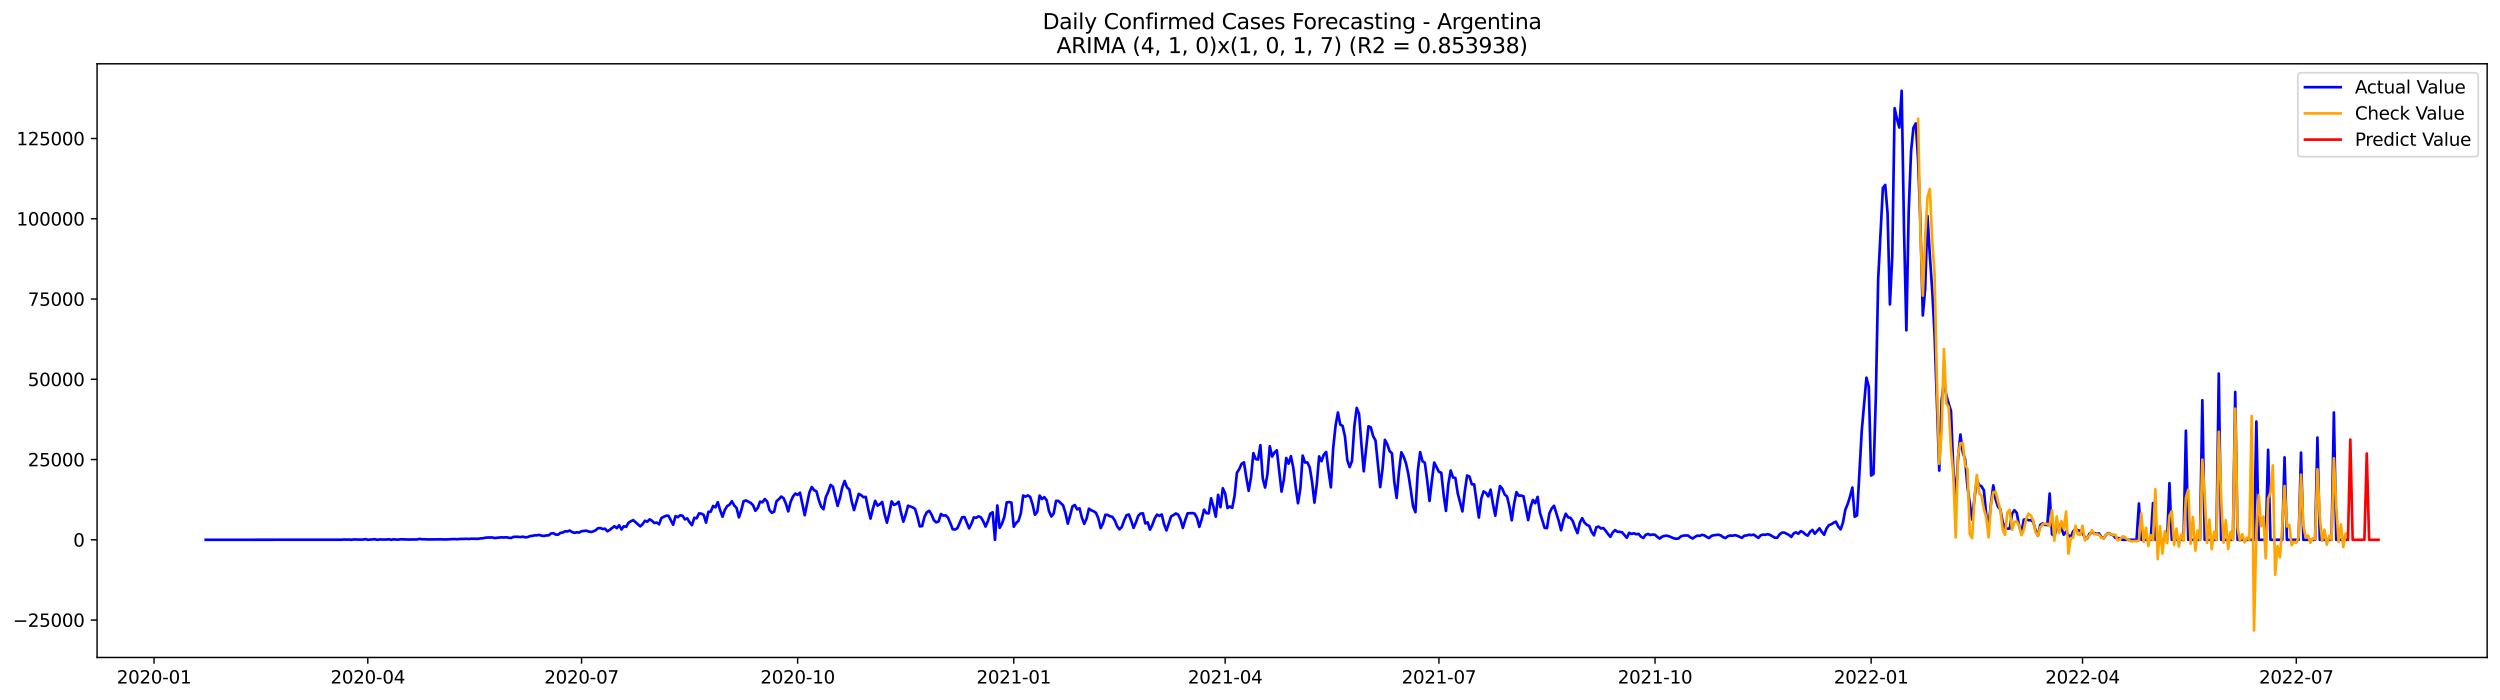 <?xml version="1.0" encoding="utf-8" standalone="no"?>
<!DOCTYPE svg PUBLIC "-//W3C//DTD SVG 1.1//EN"
  "http://www.w3.org/Graphics/SVG/1.1/DTD/svg11.dtd">
<svg xmlns:xlink="http://www.w3.org/1999/xlink" width="1400.792pt" height="392.274pt" viewBox="0 0 1400.792 392.274" xmlns="http://www.w3.org/2000/svg" version="1.1">
 <defs>
  <style type="text/css">*{stroke-linejoin: round; stroke-linecap: butt}</style>
 </defs>
 <g id="figure_1">
  <g id="patch_1">
   <path d="M 0 392.274 
L 1400.792 392.274 
L 1400.792 0 
L 0 0 
z
" style="fill: #ffffff"/>
  </g>
  <g id="axes_1">
   <g id="patch_2">
    <path d="M 54.392 368.396 
L 1393.592 368.396 
L 1393.592 35.755 
L 54.392 35.755 
z
" style="fill: #ffffff"/>
   </g>
   <g id="matplotlib.axis_1">
    <g id="xtick_1">
     <g id="line2d_1">
      <defs>
       <path id="m6ad444cc48" d="M 0 0 
L 0 3.5 
" style="stroke: #000000; stroke-width: 0.8"/>
      </defs>
      <g>
       <use xlink:href="#m6ad444cc48" x="86.309" y="368.396" style="stroke: #000000; stroke-width: 0.8"/>
      </g>
     </g>
     <g id="text_1">
      <!-- 2020-01 -->
      <g transform="translate(65.418 382.994)scale(0.1 -0.1)">
       <defs>
        <path id="DejaVuSans-32" d="M 1228 531 
L 3431 531 
L 3431 0 
L 469 0 
L 469 531 
Q 828 903 1448 1529 
Q 2069 2156 2228 2338 
Q 2531 2678 2651 2914 
Q 2772 3150 2772 3378 
Q 2772 3750 2511 3984 
Q 2250 4219 1831 4219 
Q 1534 4219 1204 4116 
Q 875 4013 500 3803 
L 500 4441 
Q 881 4594 1212 4672 
Q 1544 4750 1819 4750 
Q 2544 4750 2975 4387 
Q 3406 4025 3406 3419 
Q 3406 3131 3298 2873 
Q 3191 2616 2906 2266 
Q 2828 2175 2409 1742 
Q 1991 1309 1228 531 
z
" transform="scale(0.016)"/>
        <path id="DejaVuSans-30" d="M 2034 4250 
Q 1547 4250 1301 3770 
Q 1056 3291 1056 2328 
Q 1056 1369 1301 889 
Q 1547 409 2034 409 
Q 2525 409 2770 889 
Q 3016 1369 3016 2328 
Q 3016 3291 2770 3770 
Q 2525 4250 2034 4250 
z
M 2034 4750 
Q 2819 4750 3233 4129 
Q 3647 3509 3647 2328 
Q 3647 1150 3233 529 
Q 2819 -91 2034 -91 
Q 1250 -91 836 529 
Q 422 1150 422 2328 
Q 422 3509 836 4129 
Q 1250 4750 2034 4750 
z
" transform="scale(0.016)"/>
        <path id="DejaVuSans-2d" d="M 313 2009 
L 1997 2009 
L 1997 1497 
L 313 1497 
L 313 2009 
z
" transform="scale(0.016)"/>
        <path id="DejaVuSans-31" d="M 794 531 
L 1825 531 
L 1825 4091 
L 703 3866 
L 703 4441 
L 1819 4666 
L 2450 4666 
L 2450 531 
L 3481 531 
L 3481 0 
L 794 0 
L 794 531 
z
" transform="scale(0.016)"/>
       </defs>
       <use xlink:href="#DejaVuSans-32"/>
       <use xlink:href="#DejaVuSans-30" x="63.623"/>
       <use xlink:href="#DejaVuSans-32" x="127.246"/>
       <use xlink:href="#DejaVuSans-30" x="190.869"/>
       <use xlink:href="#DejaVuSans-2d" x="254.492"/>
       <use xlink:href="#DejaVuSans-30" x="290.576"/>
       <use xlink:href="#DejaVuSans-31" x="354.199"/>
      </g>
     </g>
    </g>
    <g id="xtick_2">
     <g id="line2d_2">
      <g>
       <use xlink:href="#m6ad444cc48" x="206.08" y="368.396" style="stroke: #000000; stroke-width: 0.8"/>
      </g>
     </g>
     <g id="text_2">
      <!-- 2020-04 -->
      <g transform="translate(185.189 382.994)scale(0.1 -0.1)">
       <defs>
        <path id="DejaVuSans-34" d="M 2419 4116 
L 825 1625 
L 2419 1625 
L 2419 4116 
z
M 2253 4666 
L 3047 4666 
L 3047 1625 
L 3713 1625 
L 3713 1100 
L 3047 1100 
L 3047 0 
L 2419 0 
L 2419 1100 
L 313 1100 
L 313 1709 
L 2253 4666 
z
" transform="scale(0.016)"/>
       </defs>
       <use xlink:href="#DejaVuSans-32"/>
       <use xlink:href="#DejaVuSans-30" x="63.623"/>
       <use xlink:href="#DejaVuSans-32" x="127.246"/>
       <use xlink:href="#DejaVuSans-30" x="190.869"/>
       <use xlink:href="#DejaVuSans-2d" x="254.492"/>
       <use xlink:href="#DejaVuSans-30" x="290.576"/>
       <use xlink:href="#DejaVuSans-34" x="354.199"/>
      </g>
     </g>
    </g>
    <g id="xtick_3">
     <g id="line2d_3">
      <g>
       <use xlink:href="#m6ad444cc48" x="325.852" y="368.396" style="stroke: #000000; stroke-width: 0.8"/>
      </g>
     </g>
     <g id="text_3">
      <!-- 2020-07 -->
      <g transform="translate(304.96 382.994)scale(0.1 -0.1)">
       <defs>
        <path id="DejaVuSans-37" d="M 525 4666 
L 3525 4666 
L 3525 4397 
L 1831 0 
L 1172 0 
L 2766 4134 
L 525 4134 
L 525 4666 
z
" transform="scale(0.016)"/>
       </defs>
       <use xlink:href="#DejaVuSans-32"/>
       <use xlink:href="#DejaVuSans-30" x="63.623"/>
       <use xlink:href="#DejaVuSans-32" x="127.246"/>
       <use xlink:href="#DejaVuSans-30" x="190.869"/>
       <use xlink:href="#DejaVuSans-2d" x="254.492"/>
       <use xlink:href="#DejaVuSans-30" x="290.576"/>
       <use xlink:href="#DejaVuSans-37" x="354.199"/>
      </g>
     </g>
    </g>
    <g id="xtick_4">
     <g id="line2d_4">
      <g>
       <use xlink:href="#m6ad444cc48" x="446.939" y="368.396" style="stroke: #000000; stroke-width: 0.8"/>
      </g>
     </g>
     <g id="text_4">
      <!-- 2020-10 -->
      <g transform="translate(426.048 382.994)scale(0.1 -0.1)">
       <use xlink:href="#DejaVuSans-32"/>
       <use xlink:href="#DejaVuSans-30" x="63.623"/>
       <use xlink:href="#DejaVuSans-32" x="127.246"/>
       <use xlink:href="#DejaVuSans-30" x="190.869"/>
       <use xlink:href="#DejaVuSans-2d" x="254.492"/>
       <use xlink:href="#DejaVuSans-31" x="290.576"/>
       <use xlink:href="#DejaVuSans-30" x="354.199"/>
      </g>
     </g>
    </g>
    <g id="xtick_5">
     <g id="line2d_5">
      <g>
       <use xlink:href="#m6ad444cc48" x="568.026" y="368.396" style="stroke: #000000; stroke-width: 0.8"/>
      </g>
     </g>
     <g id="text_5">
      <!-- 2021-01 -->
      <g transform="translate(547.135 382.994)scale(0.1 -0.1)">
       <use xlink:href="#DejaVuSans-32"/>
       <use xlink:href="#DejaVuSans-30" x="63.623"/>
       <use xlink:href="#DejaVuSans-32" x="127.246"/>
       <use xlink:href="#DejaVuSans-31" x="190.869"/>
       <use xlink:href="#DejaVuSans-2d" x="254.492"/>
       <use xlink:href="#DejaVuSans-30" x="290.576"/>
       <use xlink:href="#DejaVuSans-31" x="354.199"/>
      </g>
     </g>
    </g>
    <g id="xtick_6">
     <g id="line2d_6">
      <g>
       <use xlink:href="#m6ad444cc48" x="686.481" y="368.396" style="stroke: #000000; stroke-width: 0.8"/>
      </g>
     </g>
     <g id="text_6">
      <!-- 2021-04 -->
      <g transform="translate(665.59 382.994)scale(0.1 -0.1)">
       <use xlink:href="#DejaVuSans-32"/>
       <use xlink:href="#DejaVuSans-30" x="63.623"/>
       <use xlink:href="#DejaVuSans-32" x="127.246"/>
       <use xlink:href="#DejaVuSans-31" x="190.869"/>
       <use xlink:href="#DejaVuSans-2d" x="254.492"/>
       <use xlink:href="#DejaVuSans-30" x="290.576"/>
       <use xlink:href="#DejaVuSans-34" x="354.199"/>
      </g>
     </g>
    </g>
    <g id="xtick_7">
     <g id="line2d_7">
      <g>
       <use xlink:href="#m6ad444cc48" x="806.253" y="368.396" style="stroke: #000000; stroke-width: 0.8"/>
      </g>
     </g>
     <g id="text_7">
      <!-- 2021-07 -->
      <g transform="translate(785.361 382.994)scale(0.1 -0.1)">
       <use xlink:href="#DejaVuSans-32"/>
       <use xlink:href="#DejaVuSans-30" x="63.623"/>
       <use xlink:href="#DejaVuSans-32" x="127.246"/>
       <use xlink:href="#DejaVuSans-31" x="190.869"/>
       <use xlink:href="#DejaVuSans-2d" x="254.492"/>
       <use xlink:href="#DejaVuSans-30" x="290.576"/>
       <use xlink:href="#DejaVuSans-37" x="354.199"/>
      </g>
     </g>
    </g>
    <g id="xtick_8">
     <g id="line2d_8">
      <g>
       <use xlink:href="#m6ad444cc48" x="927.34" y="368.396" style="stroke: #000000; stroke-width: 0.8"/>
      </g>
     </g>
     <g id="text_8">
      <!-- 2021-10 -->
      <g transform="translate(906.449 382.994)scale(0.1 -0.1)">
       <use xlink:href="#DejaVuSans-32"/>
       <use xlink:href="#DejaVuSans-30" x="63.623"/>
       <use xlink:href="#DejaVuSans-32" x="127.246"/>
       <use xlink:href="#DejaVuSans-31" x="190.869"/>
       <use xlink:href="#DejaVuSans-2d" x="254.492"/>
       <use xlink:href="#DejaVuSans-31" x="290.576"/>
       <use xlink:href="#DejaVuSans-30" x="354.199"/>
      </g>
     </g>
    </g>
    <g id="xtick_9">
     <g id="line2d_9">
      <g>
       <use xlink:href="#m6ad444cc48" x="1048.427" y="368.396" style="stroke: #000000; stroke-width: 0.8"/>
      </g>
     </g>
     <g id="text_9">
      <!-- 2022-01 -->
      <g transform="translate(1027.536 382.994)scale(0.1 -0.1)">
       <use xlink:href="#DejaVuSans-32"/>
       <use xlink:href="#DejaVuSans-30" x="63.623"/>
       <use xlink:href="#DejaVuSans-32" x="127.246"/>
       <use xlink:href="#DejaVuSans-32" x="190.869"/>
       <use xlink:href="#DejaVuSans-2d" x="254.492"/>
       <use xlink:href="#DejaVuSans-30" x="290.576"/>
       <use xlink:href="#DejaVuSans-31" x="354.199"/>
      </g>
     </g>
    </g>
    <g id="xtick_10">
     <g id="line2d_10">
      <g>
       <use xlink:href="#m6ad444cc48" x="1166.882" y="368.396" style="stroke: #000000; stroke-width: 0.8"/>
      </g>
     </g>
     <g id="text_10">
      <!-- 2022-04 -->
      <g transform="translate(1145.991 382.994)scale(0.1 -0.1)">
       <use xlink:href="#DejaVuSans-32"/>
       <use xlink:href="#DejaVuSans-30" x="63.623"/>
       <use xlink:href="#DejaVuSans-32" x="127.246"/>
       <use xlink:href="#DejaVuSans-32" x="190.869"/>
       <use xlink:href="#DejaVuSans-2d" x="254.492"/>
       <use xlink:href="#DejaVuSans-30" x="290.576"/>
       <use xlink:href="#DejaVuSans-34" x="354.199"/>
      </g>
     </g>
    </g>
    <g id="xtick_11">
     <g id="line2d_11">
      <g>
       <use xlink:href="#m6ad444cc48" x="1286.654" y="368.396" style="stroke: #000000; stroke-width: 0.8"/>
      </g>
     </g>
     <g id="text_11">
      <!-- 2022-07 -->
      <g transform="translate(1265.762 382.994)scale(0.1 -0.1)">
       <use xlink:href="#DejaVuSans-32"/>
       <use xlink:href="#DejaVuSans-30" x="63.623"/>
       <use xlink:href="#DejaVuSans-32" x="127.246"/>
       <use xlink:href="#DejaVuSans-32" x="190.869"/>
       <use xlink:href="#DejaVuSans-2d" x="254.492"/>
       <use xlink:href="#DejaVuSans-30" x="290.576"/>
       <use xlink:href="#DejaVuSans-37" x="354.199"/>
      </g>
     </g>
    </g>
   </g>
   <g id="matplotlib.axis_2">
    <g id="ytick_1">
     <g id="line2d_12">
      <defs>
       <path id="m4488d67f22" d="M 0 0 
L -3.5 0 
" style="stroke: #000000; stroke-width: 0.8"/>
      </defs>
      <g>
       <use xlink:href="#m4488d67f22" x="54.392" y="347.437" style="stroke: #000000; stroke-width: 0.8"/>
      </g>
     </g>
     <g id="text_12">
      <!-- −25000 -->
      <g transform="translate(7.2 351.237)scale(0.1 -0.1)">
       <defs>
        <path id="DejaVuSans-2212" d="M 678 2272 
L 4684 2272 
L 4684 1741 
L 678 1741 
L 678 2272 
z
" transform="scale(0.016)"/>
        <path id="DejaVuSans-35" d="M 691 4666 
L 3169 4666 
L 3169 4134 
L 1269 4134 
L 1269 2991 
Q 1406 3038 1543 3061 
Q 1681 3084 1819 3084 
Q 2600 3084 3056 2656 
Q 3513 2228 3513 1497 
Q 3513 744 3044 326 
Q 2575 -91 1722 -91 
Q 1428 -91 1123 -41 
Q 819 9 494 109 
L 494 744 
Q 775 591 1075 516 
Q 1375 441 1709 441 
Q 2250 441 2565 725 
Q 2881 1009 2881 1497 
Q 2881 1984 2565 2268 
Q 2250 2553 1709 2553 
Q 1456 2553 1204 2497 
Q 953 2441 691 2322 
L 691 4666 
z
" transform="scale(0.016)"/>
       </defs>
       <use xlink:href="#DejaVuSans-2212"/>
       <use xlink:href="#DejaVuSans-32" x="83.789"/>
       <use xlink:href="#DejaVuSans-35" x="147.412"/>
       <use xlink:href="#DejaVuSans-30" x="211.035"/>
       <use xlink:href="#DejaVuSans-30" x="274.658"/>
       <use xlink:href="#DejaVuSans-30" x="338.281"/>
      </g>
     </g>
    </g>
    <g id="ytick_2">
     <g id="line2d_13">
      <g>
       <use xlink:href="#m4488d67f22" x="54.392" y="302.464" style="stroke: #000000; stroke-width: 0.8"/>
      </g>
     </g>
     <g id="text_13">
      <!-- 0 -->
      <g transform="translate(41.03 306.263)scale(0.1 -0.1)">
       <use xlink:href="#DejaVuSans-30"/>
      </g>
     </g>
    </g>
    <g id="ytick_3">
     <g id="line2d_14">
      <g>
       <use xlink:href="#m4488d67f22" x="54.392" y="257.49" style="stroke: #000000; stroke-width: 0.8"/>
      </g>
     </g>
     <g id="text_14">
      <!-- 25000 -->
      <g transform="translate(15.58 261.289)scale(0.1 -0.1)">
       <use xlink:href="#DejaVuSans-32"/>
       <use xlink:href="#DejaVuSans-35" x="63.623"/>
       <use xlink:href="#DejaVuSans-30" x="127.246"/>
       <use xlink:href="#DejaVuSans-30" x="190.869"/>
       <use xlink:href="#DejaVuSans-30" x="254.492"/>
      </g>
     </g>
    </g>
    <g id="ytick_4">
     <g id="line2d_15">
      <g>
       <use xlink:href="#m4488d67f22" x="54.392" y="212.516" style="stroke: #000000; stroke-width: 0.8"/>
      </g>
     </g>
     <g id="text_15">
      <!-- 50000 -->
      <g transform="translate(15.58 216.316)scale(0.1 -0.1)">
       <use xlink:href="#DejaVuSans-35"/>
       <use xlink:href="#DejaVuSans-30" x="63.623"/>
       <use xlink:href="#DejaVuSans-30" x="127.246"/>
       <use xlink:href="#DejaVuSans-30" x="190.869"/>
       <use xlink:href="#DejaVuSans-30" x="254.492"/>
      </g>
     </g>
    </g>
    <g id="ytick_5">
     <g id="line2d_16">
      <g>
       <use xlink:href="#m4488d67f22" x="54.392" y="167.543" style="stroke: #000000; stroke-width: 0.8"/>
      </g>
     </g>
     <g id="text_16">
      <!-- 75000 -->
      <g transform="translate(15.58 171.342)scale(0.1 -0.1)">
       <use xlink:href="#DejaVuSans-37"/>
       <use xlink:href="#DejaVuSans-35" x="63.623"/>
       <use xlink:href="#DejaVuSans-30" x="127.246"/>
       <use xlink:href="#DejaVuSans-30" x="190.869"/>
       <use xlink:href="#DejaVuSans-30" x="254.492"/>
      </g>
     </g>
    </g>
    <g id="ytick_6">
     <g id="line2d_17">
      <g>
       <use xlink:href="#m4488d67f22" x="54.392" y="122.569" style="stroke: #000000; stroke-width: 0.8"/>
      </g>
     </g>
     <g id="text_17">
      <!-- 100000 -->
      <g transform="translate(9.217 126.368)scale(0.1 -0.1)">
       <use xlink:href="#DejaVuSans-31"/>
       <use xlink:href="#DejaVuSans-30" x="63.623"/>
       <use xlink:href="#DejaVuSans-30" x="127.246"/>
       <use xlink:href="#DejaVuSans-30" x="190.869"/>
       <use xlink:href="#DejaVuSans-30" x="254.492"/>
       <use xlink:href="#DejaVuSans-30" x="318.115"/>
      </g>
     </g>
    </g>
    <g id="ytick_7">
     <g id="line2d_18">
      <g>
       <use xlink:href="#m4488d67f22" x="54.392" y="77.595" style="stroke: #000000; stroke-width: 0.8"/>
      </g>
     </g>
     <g id="text_18">
      <!-- 125000 -->
      <g transform="translate(9.217 81.394)scale(0.1 -0.1)">
       <use xlink:href="#DejaVuSans-31"/>
       <use xlink:href="#DejaVuSans-32" x="63.623"/>
       <use xlink:href="#DejaVuSans-35" x="127.246"/>
       <use xlink:href="#DejaVuSans-30" x="190.869"/>
       <use xlink:href="#DejaVuSans-30" x="254.492"/>
       <use xlink:href="#DejaVuSans-30" x="318.115"/>
      </g>
     </g>
    </g>
   </g>
   <g id="line2d_19">
    <path d="M 115.265 302.464 
L 191.603 302.41 
L 192.919 302.269 
L 194.235 302.401 
L 195.551 302.309 
L 196.867 302.464 
L 198.183 302.257 
L 202.132 302.365 
L 203.448 302.329 
L 204.764 302.043 
L 206.08 302.464 
L 210.029 302.129 
L 211.345 302.464 
L 212.661 302.278 
L 215.294 302.307 
L 216.61 302.32 
L 217.926 302.14 
L 219.242 302.464 
L 220.558 302.163 
L 221.874 302.345 
L 223.191 302.34 
L 224.507 302.165 
L 228.455 302.304 
L 233.72 302.26 
L 235.036 301.94 
L 236.352 302.154 
L 237.668 302.153 
L 240.301 302.264 
L 246.882 302.196 
L 249.514 302.277 
L 254.779 302.032 
L 256.095 302.167 
L 257.411 302 
L 260.043 301.951 
L 261.359 301.895 
L 262.676 302.005 
L 263.992 301.843 
L 267.94 301.919 
L 269.256 301.676 
L 270.573 301.611 
L 271.889 301.298 
L 273.205 301.172 
L 275.837 301.163 
L 277.153 301.471 
L 279.786 301.196 
L 281.102 301.08 
L 282.418 301.174 
L 283.734 301.034 
L 285.05 301.318 
L 286.367 301.449 
L 287.683 300.838 
L 288.999 300.757 
L 290.315 300.793 
L 291.631 300.953 
L 292.947 300.695 
L 294.264 301.071 
L 295.58 300.978 
L 296.896 300.411 
L 298.212 300.258 
L 299.528 299.97 
L 300.844 299.961 
L 302.161 299.71 
L 303.477 300.158 
L 304.793 300.291 
L 306.109 299.992 
L 307.425 299.958 
L 308.741 298.941 
L 310.058 298.758 
L 311.374 299.524 
L 312.69 299.62 
L 314.006 298.603 
L 315.322 298.377 
L 316.638 297.7 
L 317.955 297.776 
L 319.271 297.272 
L 320.587 298.144 
L 321.903 298.526 
L 323.219 298.263 
L 324.535 298.395 
L 325.852 297.666 
L 328.484 297.346 
L 329.8 297.804 
L 331.116 298.076 
L 332.432 297.729 
L 333.749 297.105 
L 335.065 295.98 
L 336.381 295.874 
L 337.697 296.407 
L 339.013 296.259 
L 340.329 297.684 
L 341.646 296.889 
L 344.278 294.843 
L 345.594 295.921 
L 346.91 294.336 
L 348.226 296.666 
L 349.543 294.852 
L 350.859 295.234 
L 352.175 292.85 
L 353.491 292.062 
L 354.807 291.442 
L 358.756 294.923 
L 360.072 293.667 
L 361.388 291.78 
L 362.704 292.316 
L 364.02 290.992 
L 365.337 291.798 
L 366.653 293.035 
L 367.969 292.793 
L 369.285 293.786 
L 370.601 290.245 
L 373.234 288.948 
L 374.55 289.004 
L 377.182 294.03 
L 378.498 289.207 
L 379.814 289.794 
L 381.131 288.678 
L 382.447 288.975 
L 383.763 291.013 
L 385.079 290.477 
L 386.395 292.625 
L 387.712 294.266 
L 389.028 290.159 
L 390.344 290.423 
L 391.66 287.667 
L 392.976 287.786 
L 394.292 288.506 
L 395.609 292.836 
L 396.925 286.79 
L 398.241 286.685 
L 399.557 283.485 
L 400.873 284.287 
L 402.189 281.385 
L 403.506 285.859 
L 404.822 289.535 
L 406.138 285.717 
L 407.454 283.568 
L 408.77 282.796 
L 410.086 280.83 
L 411.403 283.244 
L 412.719 284.611 
L 414.035 289.896 
L 415.351 285.886 
L 416.667 280.828 
L 417.983 280.41 
L 420.616 281.763 
L 421.932 283.078 
L 423.248 286.172 
L 424.564 284.638 
L 425.88 281.071 
L 427.197 281.463 
L 428.513 279.615 
L 429.829 280.975 
L 431.145 285.777 
L 432.461 287.297 
L 433.777 286.665 
L 435.094 280.828 
L 436.41 279.752 
L 437.726 278.237 
L 439.042 279.133 
L 440.358 282.227 
L 441.674 286.559 
L 442.991 281.224 
L 444.307 278.219 
L 445.623 276.573 
L 446.939 277.277 
L 448.255 276.043 
L 450.888 288.669 
L 453.52 275.947 
L 454.836 272.876 
L 456.152 274.663 
L 457.468 275.301 
L 458.785 280.132 
L 460.101 283.891 
L 461.417 285.331 
L 462.733 278.529 
L 464.049 275.602 
L 465.365 271.709 
L 466.682 272.698 
L 469.314 283.465 
L 470.63 279.11 
L 471.946 273.074 
L 473.262 269.496 
L 474.579 273.096 
L 475.895 274.188 
L 477.211 280.934 
L 478.527 285.818 
L 481.159 276.724 
L 482.476 277.415 
L 483.792 278.597 
L 485.108 278.396 
L 486.424 284.933 
L 487.74 290.575 
L 489.056 285.197 
L 490.373 280.616 
L 491.689 283.301 
L 493.005 282.495 
L 494.321 281.261 
L 495.637 288.006 
L 496.953 292.874 
L 498.27 287.502 
L 499.586 280.918 
L 500.902 282.891 
L 502.218 282.382 
L 503.534 281.13 
L 504.85 287.23 
L 506.167 292.309 
L 507.483 288.265 
L 508.799 283.357 
L 511.431 284.3 
L 512.747 285.179 
L 514.064 289.619 
L 515.38 294.937 
L 516.696 294.791 
L 518.012 289.576 
L 519.328 287.005 
L 520.644 286.196 
L 521.961 288.349 
L 523.277 291.494 
L 524.593 292.692 
L 525.909 292.163 
L 527.225 288.006 
L 528.541 288.912 
L 529.858 288.74 
L 531.174 290.053 
L 532.49 293.107 
L 533.806 296.567 
L 535.122 296.709 
L 536.438 295.97 
L 539.071 289.882 
L 540.387 289.67 
L 543.019 296.063 
L 544.335 293.357 
L 545.652 289.905 
L 546.968 290.154 
L 548.284 289.285 
L 549.6 289.868 
L 550.916 292.039 
L 552.232 295.059 
L 553.549 291.935 
L 554.865 287.819 
L 556.181 287.018 
L 557.497 302.464 
L 558.813 283.235 
L 560.129 295.784 
L 561.446 293.415 
L 562.762 289.483 
L 564.078 281.506 
L 565.394 281.299 
L 566.71 281.621 
L 568.026 295.124 
L 569.343 293.037 
L 570.659 291.879 
L 571.975 287.673 
L 573.291 277.656 
L 574.607 278.284 
L 575.923 277.575 
L 577.24 278.455 
L 578.556 282.573 
L 579.872 288.418 
L 581.188 286.806 
L 582.504 277.669 
L 583.82 279.572 
L 585.137 278.563 
L 586.453 280.279 
L 587.769 286.396 
L 589.085 289.396 
L 590.401 287.739 
L 591.717 280.623 
L 593.034 280.675 
L 595.666 283.12 
L 596.982 287.421 
L 598.298 293.413 
L 599.614 288.831 
L 600.931 283.739 
L 602.247 282.958 
L 603.563 285.426 
L 604.879 284.766 
L 606.195 290.047 
L 607.511 293.514 
L 608.828 290.566 
L 610.144 285.023 
L 611.46 285.921 
L 612.776 286.469 
L 614.092 287.399 
L 615.408 290.447 
L 616.725 295.883 
L 618.041 293.192 
L 619.357 288.443 
L 620.673 288.542 
L 621.989 289.312 
L 623.305 289.599 
L 624.622 291.568 
L 625.938 294.827 
L 627.254 296.601 
L 628.57 295.263 
L 629.886 291.555 
L 631.202 288.664 
L 632.519 288.277 
L 633.835 291.771 
L 635.151 295.791 
L 636.467 292.719 
L 637.783 289.013 
L 639.099 287.743 
L 640.416 287.651 
L 641.732 293.32 
L 643.048 292.625 
L 644.364 296.765 
L 645.68 294.084 
L 646.996 290.495 
L 648.313 288.333 
L 649.629 289.094 
L 650.945 288.268 
L 652.261 293.721 
L 653.577 297.207 
L 656.21 289.319 
L 657.526 288.624 
L 658.842 287.705 
L 660.158 288.344 
L 661.474 291.17 
L 662.79 295.813 
L 664.107 291.375 
L 665.423 287.649 
L 668.055 287.482 
L 669.371 287.784 
L 670.687 290.184 
L 672.004 295.21 
L 673.32 290.949 
L 674.636 285.545 
L 675.952 287.532 
L 677.268 287.644 
L 678.584 279.193 
L 679.901 283.866 
L 681.217 289.497 
L 682.533 277.253 
L 683.849 284.197 
L 685.165 273.58 
L 686.481 276.505 
L 687.798 284.651 
L 689.114 283.783 
L 690.43 284.555 
L 691.746 277.878 
L 693.062 264.92 
L 694.378 262.817 
L 695.695 259.859 
L 697.011 259.055 
L 698.327 267.53 
L 699.643 275.008 
L 700.959 267.498 
L 702.275 253.89 
L 703.592 257.208 
L 704.908 257.492 
L 706.224 249.445 
L 707.54 268.07 
L 708.856 273.2 
L 710.172 265.655 
L 711.489 250.033 
L 712.805 255.813 
L 714.121 253.504 
L 715.437 252.302 
L 718.069 275.458 
L 719.386 268.656 
L 720.702 256.6 
L 722.018 259.796 
L 723.334 255.596 
L 724.65 262.131 
L 725.966 272.778 
L 727.283 281.967 
L 728.599 273.825 
L 729.915 255.263 
L 731.231 259.147 
L 732.547 259.134 
L 733.863 261.894 
L 735.18 270.04 
L 736.496 281.628 
L 737.812 271.196 
L 739.128 255.734 
L 740.444 258.435 
L 741.76 254.736 
L 743.077 253.239 
L 744.393 263.842 
L 745.709 273.051 
L 747.025 250.87 
L 748.341 238.524 
L 749.657 231.132 
L 750.974 237.91 
L 752.29 238.659 
L 753.606 244.59 
L 754.922 257.848 
L 756.238 261.716 
L 757.554 258.208 
L 758.871 238.783 
L 760.187 228.563 
L 761.503 231.932 
L 762.819 248.781 
L 764.135 264.063 
L 766.768 238.862 
L 768.084 239.47 
L 769.4 244.374 
L 770.716 246.786 
L 773.348 272.934 
L 774.665 262.536 
L 775.981 246.45 
L 777.297 248.932 
L 778.613 252.762 
L 779.929 254.011 
L 781.245 269.98 
L 782.562 279 
L 783.878 264.161 
L 785.194 253.424 
L 786.51 255.911 
L 787.826 259.685 
L 789.142 265.832 
L 790.459 274.344 
L 791.775 283.764 
L 793.091 286.982 
L 794.407 263.99 
L 795.723 253.318 
L 797.039 258.456 
L 798.356 259.248 
L 799.672 269.084 
L 800.988 280.688 
L 802.304 269.383 
L 803.62 259.172 
L 806.253 264.367 
L 807.569 264.887 
L 808.885 277.217 
L 810.201 286.273 
L 811.517 271.383 
L 812.833 263.624 
L 814.15 267.523 
L 815.466 267.823 
L 816.782 276.347 
L 819.414 286.543 
L 820.73 275.499 
L 822.047 266.443 
L 823.363 267.03 
L 824.679 271.351 
L 825.995 271.412 
L 828.627 289.988 
L 829.944 279.502 
L 831.26 275.341 
L 832.576 276.142 
L 833.892 278.178 
L 835.208 274.361 
L 836.524 282.431 
L 837.841 288.961 
L 839.157 279.878 
L 840.473 272.319 
L 841.789 273.891 
L 843.105 277.072 
L 844.421 278.209 
L 845.738 283.834 
L 847.054 291.521 
L 848.37 282.346 
L 849.686 275.749 
L 851.002 277.753 
L 852.318 277.663 
L 853.635 278.09 
L 856.267 291.416 
L 857.583 284.15 
L 858.899 280.135 
L 860.215 281.961 
L 861.532 278.414 
L 862.848 287.223 
L 865.48 295.759 
L 866.796 295.923 
L 868.112 287.763 
L 869.429 284.899 
L 870.745 283.402 
L 873.377 291.87 
L 874.693 297.105 
L 876.009 291.427 
L 877.326 287.858 
L 878.642 289.882 
L 879.958 290.146 
L 881.274 292.017 
L 882.59 295.763 
L 883.906 298.735 
L 885.223 292.825 
L 886.539 290.355 
L 887.855 292.879 
L 889.171 294.093 
L 890.487 294.696 
L 891.803 297.992 
L 893.12 299.951 
L 894.436 295.46 
L 895.752 295.077 
L 897.068 296.112 
L 898.384 295.878 
L 899.7 297.398 
L 901.017 299.235 
L 902.333 300.791 
L 903.649 298.332 
L 904.965 297.036 
L 906.281 297.948 
L 907.597 297.979 
L 908.914 298.312 
L 911.546 301.345 
L 912.862 298.574 
L 914.178 299.159 
L 915.494 298.805 
L 916.811 299.346 
L 918.127 299.138 
L 919.443 300.677 
L 920.759 301.453 
L 922.075 299.697 
L 923.391 299.181 
L 924.708 299.773 
L 926.024 299.512 
L 927.34 299.65 
L 928.656 300.87 
L 929.972 301.769 
L 931.289 300.699 
L 932.605 300.276 
L 933.921 300.154 
L 935.237 300.51 
L 937.869 301.618 
L 939.186 301.868 
L 940.502 301.715 
L 941.818 300.55 
L 943.134 300.1 
L 945.766 300.021 
L 947.083 301.043 
L 948.399 301.744 
L 949.715 300.823 
L 951.031 300.12 
L 952.347 300.273 
L 953.663 299.692 
L 954.98 299.972 
L 956.296 300.83 
L 957.612 301.492 
L 958.928 300.256 
L 960.244 299.918 
L 962.877 299.605 
L 964.193 299.994 
L 965.509 301.003 
L 966.825 301.478 
L 968.141 300.417 
L 969.457 300.053 
L 970.774 300.19 
L 972.09 299.873 
L 973.406 300.177 
L 976.038 301.397 
L 977.354 300.147 
L 978.671 300.037 
L 979.987 299.645 
L 981.303 299.837 
L 982.619 299.56 
L 985.251 301.401 
L 986.568 299.915 
L 987.884 299.546 
L 989.2 299.67 
L 990.516 299.307 
L 991.832 299.733 
L 994.465 301.302 
L 995.781 301.311 
L 997.097 299.506 
L 998.413 298.445 
L 999.729 298.398 
L 1002.362 299.728 
L 1003.678 300.866 
L 1004.994 298.923 
L 1006.31 298.269 
L 1007.626 299.08 
L 1008.942 297.641 
L 1010.259 298.179 
L 1011.575 299.424 
L 1012.891 300.136 
L 1014.207 298.008 
L 1015.523 296.907 
L 1016.839 299.08 
L 1019.472 296.036 
L 1020.788 298.065 
L 1022.104 299.639 
L 1023.42 296.146 
L 1024.736 294.27 
L 1026.053 293.795 
L 1027.369 292.928 
L 1028.685 292.303 
L 1030.001 294.975 
L 1031.317 296.61 
L 1032.633 292.863 
L 1033.95 285.669 
L 1035.266 282.458 
L 1036.582 278.257 
L 1037.898 273.179 
L 1039.214 289.542 
L 1040.53 288.75 
L 1043.163 241.476 
L 1045.795 211.606 
L 1047.111 216.721 
L 1048.427 266.449 
L 1049.744 265.582 
L 1051.06 222.598 
L 1052.376 156.371 
L 1055.008 105.285 
L 1056.324 103.621 
L 1057.641 119.531 
L 1058.957 170.567 
L 1060.273 143.523 
L 1061.589 60.615 
L 1062.905 66.654 
L 1064.221 71.475 
L 1065.538 50.876 
L 1066.854 128.592 
L 1068.17 185.099 
L 1069.486 118.147 
L 1070.802 84.823 
L 1072.118 71.621 
L 1073.435 69.124 
L 1074.751 89.88 
L 1076.067 125.904 
L 1077.383 176.746 
L 1078.699 161.928 
L 1080.015 121.016 
L 1081.332 143.251 
L 1082.648 162.633 
L 1083.964 187.54 
L 1086.596 263.66 
L 1087.912 224.26 
L 1089.229 214.096 
L 1090.545 221.385 
L 1091.861 226.122 
L 1093.177 230.337 
L 1094.493 263.182 
L 1095.809 279.682 
L 1097.126 256.76 
L 1098.442 243.476 
L 1099.758 253.439 
L 1101.074 257.292 
L 1102.39 272.776 
L 1105.023 291.15 
L 1106.339 278.987 
L 1107.655 269.052 
L 1108.971 271.82 
L 1110.287 272.511 
L 1111.603 274.78 
L 1112.92 288.419 
L 1114.236 294.458 
L 1115.552 282.37 
L 1116.868 271.972 
L 1118.184 279.862 
L 1119.5 283.938 
L 1120.817 285.397 
L 1122.133 292.399 
L 1123.449 295.97 
L 1124.765 296.207 
L 1126.081 296.131 
L 1127.397 287.819 
L 1128.714 285.879 
L 1130.03 287.421 
L 1131.346 294.494 
L 1132.662 298.373 
L 1133.978 291.156 
L 1135.294 290.817 
L 1136.611 291.497 
L 1137.927 291.424 
L 1139.243 292.363 
L 1140.559 297.092 
L 1141.875 300.24 
L 1143.191 294.104 
L 1144.508 293.332 
L 1145.824 294.043 
L 1147.14 294.23 
L 1148.456 276.53 
L 1149.772 299.411 
L 1151.088 300.256 
L 1152.405 295.962 
L 1153.721 294.027 
L 1155.037 295.982 
L 1156.353 299.621 
L 1157.669 297.837 
L 1158.985 299.864 
L 1160.302 300.992 
L 1161.618 297.688 
L 1162.934 296.29 
L 1164.25 297.13 
L 1165.566 297.455 
L 1166.882 298.997 
L 1168.199 301.021 
L 1169.515 301.593 
L 1170.831 298.913 
L 1172.147 298.456 
L 1173.463 298.718 
L 1174.779 299.15 
L 1176.096 298.878 
L 1177.412 300.953 
L 1178.728 301.649 
L 1180.044 299.603 
L 1181.36 298.727 
L 1183.993 299.895 
L 1185.309 301.397 
L 1186.625 301.473 
L 1187.941 301.694 
L 1189.257 302.464 
L 1197.154 302.464 
L 1198.47 282.123 
L 1199.787 302.464 
L 1205.051 302.464 
L 1206.367 281.878 
L 1207.684 302.464 
L 1214.264 302.464 
L 1215.581 270.72 
L 1216.897 302.464 
L 1223.478 302.464 
L 1224.794 241.319 
L 1226.11 302.464 
L 1232.691 302.464 
L 1234.007 224.233 
L 1235.323 302.464 
L 1241.904 302.464 
L 1243.22 209.318 
L 1244.536 302.464 
L 1251.117 302.464 
L 1252.433 219.631 
L 1253.749 302.464 
L 1262.963 302.464 
L 1264.279 236.2 
L 1265.595 302.464 
L 1269.543 302.464 
L 1270.86 252.023 
L 1272.176 302.464 
L 1278.757 302.464 
L 1280.073 256.267 
L 1281.389 302.464 
L 1287.97 302.464 
L 1289.286 253.615 
L 1290.602 302.464 
L 1297.183 302.464 
L 1298.499 245.176 
L 1299.815 302.464 
L 1306.396 302.464 
L 1307.712 231.125 
L 1309.028 302.464 
L 1314.293 302.464 
L 1314.293 302.464 
" clip-path="url(#p13f4ebc7a2)" style="fill: none; stroke: #0000ff; stroke-width: 1.5; stroke-linecap: square"/>
   </g>
   <g id="line2d_20">
    <path d="M 1074.751 66.627 
L 1076.067 131.36 
L 1077.383 165.648 
L 1078.699 132.861 
L 1080.015 110.589 
L 1081.332 105.853 
L 1082.648 134.854 
L 1083.964 153.28 
L 1085.28 213.338 
L 1086.596 259.886 
L 1087.912 241.412 
L 1089.229 195.497 
L 1090.545 226.006 
L 1091.861 227.996 
L 1093.177 251.621 
L 1094.493 266.232 
L 1095.809 301.106 
L 1097.126 254.916 
L 1098.442 248.335 
L 1099.758 248.255 
L 1101.074 260.624 
L 1102.39 262.599 
L 1103.706 299.266 
L 1105.023 301.518 
L 1106.339 278.703 
L 1107.655 266.146 
L 1108.971 276.217 
L 1110.287 277.759 
L 1111.603 285.305 
L 1112.92 289.795 
L 1114.236 301.069 
L 1115.552 282.74 
L 1116.868 275.823 
L 1118.184 275.467 
L 1119.5 280.845 
L 1120.817 285.554 
L 1122.133 296.818 
L 1123.449 299.711 
L 1124.765 287.094 
L 1126.081 285.676 
L 1127.397 296.88 
L 1128.714 292.375 
L 1130.03 292.161 
L 1131.346 294.484 
L 1132.662 299.89 
L 1133.978 296.903 
L 1135.294 290.662 
L 1136.611 287.819 
L 1137.927 288.882 
L 1139.243 291.811 
L 1140.559 298.253 
L 1141.875 300.205 
L 1143.191 295.464 
L 1144.508 293.844 
L 1145.824 293.447 
L 1147.14 293.604 
L 1148.456 294.798 
L 1149.772 285.785 
L 1151.088 302.926 
L 1152.405 289.368 
L 1153.721 298.63 
L 1155.037 291.963 
L 1156.353 296.33 
L 1157.669 286.614 
L 1158.985 310.236 
L 1160.302 301.505 
L 1161.618 301.248 
L 1162.934 294.54 
L 1164.25 299.348 
L 1165.566 299.683 
L 1166.882 294.588 
L 1168.199 302.881 
L 1169.515 301.102 
L 1170.831 299.942 
L 1172.147 297.023 
L 1173.463 299.336 
L 1174.779 299.4 
L 1176.096 299.672 
L 1177.412 301.272 
L 1178.728 301.827 
L 1180.044 299.338 
L 1181.36 299.004 
L 1182.676 299.086 
L 1183.993 299.812 
L 1185.309 299.605 
L 1186.625 302.809 
L 1187.941 301.964 
L 1189.257 300.538 
L 1190.573 300.937 
L 1191.89 302.178 
L 1193.206 302.913 
L 1194.522 303.36 
L 1195.838 303.179 
L 1197.154 303.202 
L 1198.47 302.836 
L 1199.787 287.668 
L 1201.103 303.614 
L 1202.419 295.693 
L 1203.735 305.918 
L 1205.051 299.863 
L 1206.367 302.615 
L 1207.684 274.13 
L 1209 313.256 
L 1210.316 294.887 
L 1211.632 310.212 
L 1212.948 297.653 
L 1214.264 304.295 
L 1215.581 288.997 
L 1216.897 286.383 
L 1218.213 305.363 
L 1219.529 296.17 
L 1220.845 306.247 
L 1222.161 299.583 
L 1223.478 302.84 
L 1224.794 278.885 
L 1226.11 274.405 
L 1227.426 304.711 
L 1228.742 289.744 
L 1230.058 308.528 
L 1231.375 297.305 
L 1232.691 302.541 
L 1234.007 257.531 
L 1235.323 277.969 
L 1236.639 304.175 
L 1237.955 291.205 
L 1239.272 307.71 
L 1240.588 297.949 
L 1241.904 302.48 
L 1243.22 241.945 
L 1244.536 278.55 
L 1245.852 304.075 
L 1247.169 291.435 
L 1248.485 307.574 
L 1249.801 298.053 
L 1251.117 302.467 
L 1252.433 228.967 
L 1253.749 295.623 
L 1255.066 302.923 
L 1256.382 299.308 
L 1257.698 303.925 
L 1259.014 301.202 
L 1260.33 302.464 
L 1261.646 233.066 
L 1262.963 353.276 
L 1264.279 299.074 
L 1265.595 277.4 
L 1266.911 294.849 
L 1268.227 289.442 
L 1269.543 312.827 
L 1270.86 279.272 
L 1272.176 275.958 
L 1273.492 260.782 
L 1274.808 322.044 
L 1276.124 306.002 
L 1277.44 312.26 
L 1278.757 295.668 
L 1280.073 272.335 
L 1281.389 294.996 
L 1282.705 294.046 
L 1284.021 305.545 
L 1285.337 303.623 
L 1286.654 304.1 
L 1287.97 301.069 
L 1289.286 265.989 
L 1290.602 294.286 
L 1291.918 301.18 
L 1293.234 300.029 
L 1294.551 304.121 
L 1295.867 301.573 
L 1297.183 302.178 
L 1298.499 262.948 
L 1299.815 289.633 
L 1301.131 302.945 
L 1302.448 296.816 
L 1303.764 305.186 
L 1305.08 300.224 
L 1306.396 302.405 
L 1307.712 256.79 
L 1309.028 283.709 
L 1310.345 303.638 
L 1311.661 293.863 
L 1312.977 306.466 
L 1314.293 299.03 
L 1314.293 299.03 
" clip-path="url(#p13f4ebc7a2)" style="fill: none; stroke: #ffa500; stroke-width: 1.5; stroke-linecap: square"/>
   </g>
   <g id="line2d_21">
    <path d="M 1315.609 302.452 
L 1316.925 246.304 
L 1318.242 302.466 
L 1319.558 302.445 
L 1320.874 302.464 
L 1322.19 302.463 
L 1323.506 302.462 
L 1324.822 302.455 
L 1326.139 254.112 
L 1327.455 302.464 
L 1328.771 302.447 
L 1330.087 302.463 
L 1331.403 302.462 
L 1332.719 302.462 
" clip-path="url(#p13f4ebc7a2)" style="fill: none; stroke: #ff0000; stroke-width: 1.5; stroke-linecap: square"/>
   </g>
   <g id="patch_3">
    <path d="M 54.392 368.396 
L 54.392 35.755 
" style="fill: none; stroke: #000000; stroke-width: 0.8; stroke-linejoin: miter; stroke-linecap: square"/>
   </g>
   <g id="patch_4">
    <path d="M 1393.592 368.396 
L 1393.592 35.755 
" style="fill: none; stroke: #000000; stroke-width: 0.8; stroke-linejoin: miter; stroke-linecap: square"/>
   </g>
   <g id="patch_5">
    <path d="M 54.392 368.396 
L 1393.592 368.396 
" style="fill: none; stroke: #000000; stroke-width: 0.8; stroke-linejoin: miter; stroke-linecap: square"/>
   </g>
   <g id="patch_6">
    <path d="M 54.392 35.755 
L 1393.592 35.755 
" style="fill: none; stroke: #000000; stroke-width: 0.8; stroke-linejoin: miter; stroke-linecap: square"/>
   </g>
   <g id="text_19">
    <!-- Daily Confirmed Cases Forecasting - Argentina -->
    <g transform="translate(584.224 16.318)scale(0.12 -0.12)">
     <defs>
      <path id="DejaVuSans-44" d="M 1259 4147 
L 1259 519 
L 2022 519 
Q 2988 519 3436 956 
Q 3884 1394 3884 2338 
Q 3884 3275 3436 3711 
Q 2988 4147 2022 4147 
L 1259 4147 
z
M 628 4666 
L 1925 4666 
Q 3281 4666 3915 4102 
Q 4550 3538 4550 2338 
Q 4550 1131 3912 565 
Q 3275 0 1925 0 
L 628 0 
L 628 4666 
z
" transform="scale(0.016)"/>
      <path id="DejaVuSans-61" d="M 2194 1759 
Q 1497 1759 1228 1600 
Q 959 1441 959 1056 
Q 959 750 1161 570 
Q 1363 391 1709 391 
Q 2188 391 2477 730 
Q 2766 1069 2766 1631 
L 2766 1759 
L 2194 1759 
z
M 3341 1997 
L 3341 0 
L 2766 0 
L 2766 531 
Q 2569 213 2275 61 
Q 1981 -91 1556 -91 
Q 1019 -91 701 211 
Q 384 513 384 1019 
Q 384 1609 779 1909 
Q 1175 2209 1959 2209 
L 2766 2209 
L 2766 2266 
Q 2766 2663 2505 2880 
Q 2244 3097 1772 3097 
Q 1472 3097 1187 3025 
Q 903 2953 641 2809 
L 641 3341 
Q 956 3463 1253 3523 
Q 1550 3584 1831 3584 
Q 2591 3584 2966 3190 
Q 3341 2797 3341 1997 
z
" transform="scale(0.016)"/>
      <path id="DejaVuSans-69" d="M 603 3500 
L 1178 3500 
L 1178 0 
L 603 0 
L 603 3500 
z
M 603 4863 
L 1178 4863 
L 1178 4134 
L 603 4134 
L 603 4863 
z
" transform="scale(0.016)"/>
      <path id="DejaVuSans-6c" d="M 603 4863 
L 1178 4863 
L 1178 0 
L 603 0 
L 603 4863 
z
" transform="scale(0.016)"/>
      <path id="DejaVuSans-79" d="M 2059 -325 
Q 1816 -950 1584 -1140 
Q 1353 -1331 966 -1331 
L 506 -1331 
L 506 -850 
L 844 -850 
Q 1081 -850 1212 -737 
Q 1344 -625 1503 -206 
L 1606 56 
L 191 3500 
L 800 3500 
L 1894 763 
L 2988 3500 
L 3597 3500 
L 2059 -325 
z
" transform="scale(0.016)"/>
      <path id="DejaVuSans-20" transform="scale(0.016)"/>
      <path id="DejaVuSans-43" d="M 4122 4306 
L 4122 3641 
Q 3803 3938 3442 4084 
Q 3081 4231 2675 4231 
Q 1875 4231 1450 3742 
Q 1025 3253 1025 2328 
Q 1025 1406 1450 917 
Q 1875 428 2675 428 
Q 3081 428 3442 575 
Q 3803 722 4122 1019 
L 4122 359 
Q 3791 134 3420 21 
Q 3050 -91 2638 -91 
Q 1578 -91 968 557 
Q 359 1206 359 2328 
Q 359 3453 968 4101 
Q 1578 4750 2638 4750 
Q 3056 4750 3426 4639 
Q 3797 4528 4122 4306 
z
" transform="scale(0.016)"/>
      <path id="DejaVuSans-6f" d="M 1959 3097 
Q 1497 3097 1228 2736 
Q 959 2375 959 1747 
Q 959 1119 1226 758 
Q 1494 397 1959 397 
Q 2419 397 2687 759 
Q 2956 1122 2956 1747 
Q 2956 2369 2687 2733 
Q 2419 3097 1959 3097 
z
M 1959 3584 
Q 2709 3584 3137 3096 
Q 3566 2609 3566 1747 
Q 3566 888 3137 398 
Q 2709 -91 1959 -91 
Q 1206 -91 779 398 
Q 353 888 353 1747 
Q 353 2609 779 3096 
Q 1206 3584 1959 3584 
z
" transform="scale(0.016)"/>
      <path id="DejaVuSans-6e" d="M 3513 2113 
L 3513 0 
L 2938 0 
L 2938 2094 
Q 2938 2591 2744 2837 
Q 2550 3084 2163 3084 
Q 1697 3084 1428 2787 
Q 1159 2491 1159 1978 
L 1159 0 
L 581 0 
L 581 3500 
L 1159 3500 
L 1159 2956 
Q 1366 3272 1645 3428 
Q 1925 3584 2291 3584 
Q 2894 3584 3203 3211 
Q 3513 2838 3513 2113 
z
" transform="scale(0.016)"/>
      <path id="DejaVuSans-66" d="M 2375 4863 
L 2375 4384 
L 1825 4384 
Q 1516 4384 1395 4259 
Q 1275 4134 1275 3809 
L 1275 3500 
L 2222 3500 
L 2222 3053 
L 1275 3053 
L 1275 0 
L 697 0 
L 697 3053 
L 147 3053 
L 147 3500 
L 697 3500 
L 697 3744 
Q 697 4328 969 4595 
Q 1241 4863 1831 4863 
L 2375 4863 
z
" transform="scale(0.016)"/>
      <path id="DejaVuSans-72" d="M 2631 2963 
Q 2534 3019 2420 3045 
Q 2306 3072 2169 3072 
Q 1681 3072 1420 2755 
Q 1159 2438 1159 1844 
L 1159 0 
L 581 0 
L 581 3500 
L 1159 3500 
L 1159 2956 
Q 1341 3275 1631 3429 
Q 1922 3584 2338 3584 
Q 2397 3584 2469 3576 
Q 2541 3569 2628 3553 
L 2631 2963 
z
" transform="scale(0.016)"/>
      <path id="DejaVuSans-6d" d="M 3328 2828 
Q 3544 3216 3844 3400 
Q 4144 3584 4550 3584 
Q 5097 3584 5394 3201 
Q 5691 2819 5691 2113 
L 5691 0 
L 5113 0 
L 5113 2094 
Q 5113 2597 4934 2840 
Q 4756 3084 4391 3084 
Q 3944 3084 3684 2787 
Q 3425 2491 3425 1978 
L 3425 0 
L 2847 0 
L 2847 2094 
Q 2847 2600 2669 2842 
Q 2491 3084 2119 3084 
Q 1678 3084 1418 2786 
Q 1159 2488 1159 1978 
L 1159 0 
L 581 0 
L 581 3500 
L 1159 3500 
L 1159 2956 
Q 1356 3278 1631 3431 
Q 1906 3584 2284 3584 
Q 2666 3584 2933 3390 
Q 3200 3197 3328 2828 
z
" transform="scale(0.016)"/>
      <path id="DejaVuSans-65" d="M 3597 1894 
L 3597 1613 
L 953 1613 
Q 991 1019 1311 708 
Q 1631 397 2203 397 
Q 2534 397 2845 478 
Q 3156 559 3463 722 
L 3463 178 
Q 3153 47 2828 -22 
Q 2503 -91 2169 -91 
Q 1331 -91 842 396 
Q 353 884 353 1716 
Q 353 2575 817 3079 
Q 1281 3584 2069 3584 
Q 2775 3584 3186 3129 
Q 3597 2675 3597 1894 
z
M 3022 2063 
Q 3016 2534 2758 2815 
Q 2500 3097 2075 3097 
Q 1594 3097 1305 2825 
Q 1016 2553 972 2059 
L 3022 2063 
z
" transform="scale(0.016)"/>
      <path id="DejaVuSans-64" d="M 2906 2969 
L 2906 4863 
L 3481 4863 
L 3481 0 
L 2906 0 
L 2906 525 
Q 2725 213 2448 61 
Q 2172 -91 1784 -91 
Q 1150 -91 751 415 
Q 353 922 353 1747 
Q 353 2572 751 3078 
Q 1150 3584 1784 3584 
Q 2172 3584 2448 3432 
Q 2725 3281 2906 2969 
z
M 947 1747 
Q 947 1113 1208 752 
Q 1469 391 1925 391 
Q 2381 391 2643 752 
Q 2906 1113 2906 1747 
Q 2906 2381 2643 2742 
Q 2381 3103 1925 3103 
Q 1469 3103 1208 2742 
Q 947 2381 947 1747 
z
" transform="scale(0.016)"/>
      <path id="DejaVuSans-73" d="M 2834 3397 
L 2834 2853 
Q 2591 2978 2328 3040 
Q 2066 3103 1784 3103 
Q 1356 3103 1142 2972 
Q 928 2841 928 2578 
Q 928 2378 1081 2264 
Q 1234 2150 1697 2047 
L 1894 2003 
Q 2506 1872 2764 1633 
Q 3022 1394 3022 966 
Q 3022 478 2636 193 
Q 2250 -91 1575 -91 
Q 1294 -91 989 -36 
Q 684 19 347 128 
L 347 722 
Q 666 556 975 473 
Q 1284 391 1588 391 
Q 1994 391 2212 530 
Q 2431 669 2431 922 
Q 2431 1156 2273 1281 
Q 2116 1406 1581 1522 
L 1381 1569 
Q 847 1681 609 1914 
Q 372 2147 372 2553 
Q 372 3047 722 3315 
Q 1072 3584 1716 3584 
Q 2034 3584 2315 3537 
Q 2597 3491 2834 3397 
z
" transform="scale(0.016)"/>
      <path id="DejaVuSans-46" d="M 628 4666 
L 3309 4666 
L 3309 4134 
L 1259 4134 
L 1259 2759 
L 3109 2759 
L 3109 2228 
L 1259 2228 
L 1259 0 
L 628 0 
L 628 4666 
z
" transform="scale(0.016)"/>
      <path id="DejaVuSans-63" d="M 3122 3366 
L 3122 2828 
Q 2878 2963 2633 3030 
Q 2388 3097 2138 3097 
Q 1578 3097 1268 2742 
Q 959 2388 959 1747 
Q 959 1106 1268 751 
Q 1578 397 2138 397 
Q 2388 397 2633 464 
Q 2878 531 3122 666 
L 3122 134 
Q 2881 22 2623 -34 
Q 2366 -91 2075 -91 
Q 1284 -91 818 406 
Q 353 903 353 1747 
Q 353 2603 823 3093 
Q 1294 3584 2113 3584 
Q 2378 3584 2631 3529 
Q 2884 3475 3122 3366 
z
" transform="scale(0.016)"/>
      <path id="DejaVuSans-74" d="M 1172 4494 
L 1172 3500 
L 2356 3500 
L 2356 3053 
L 1172 3053 
L 1172 1153 
Q 1172 725 1289 603 
Q 1406 481 1766 481 
L 2356 481 
L 2356 0 
L 1766 0 
Q 1100 0 847 248 
Q 594 497 594 1153 
L 594 3053 
L 172 3053 
L 172 3500 
L 594 3500 
L 594 4494 
L 1172 4494 
z
" transform="scale(0.016)"/>
      <path id="DejaVuSans-67" d="M 2906 1791 
Q 2906 2416 2648 2759 
Q 2391 3103 1925 3103 
Q 1463 3103 1205 2759 
Q 947 2416 947 1791 
Q 947 1169 1205 825 
Q 1463 481 1925 481 
Q 2391 481 2648 825 
Q 2906 1169 2906 1791 
z
M 3481 434 
Q 3481 -459 3084 -895 
Q 2688 -1331 1869 -1331 
Q 1566 -1331 1297 -1286 
Q 1028 -1241 775 -1147 
L 775 -588 
Q 1028 -725 1275 -790 
Q 1522 -856 1778 -856 
Q 2344 -856 2625 -561 
Q 2906 -266 2906 331 
L 2906 616 
Q 2728 306 2450 153 
Q 2172 0 1784 0 
Q 1141 0 747 490 
Q 353 981 353 1791 
Q 353 2603 747 3093 
Q 1141 3584 1784 3584 
Q 2172 3584 2450 3431 
Q 2728 3278 2906 2969 
L 2906 3500 
L 3481 3500 
L 3481 434 
z
" transform="scale(0.016)"/>
      <path id="DejaVuSans-41" d="M 2188 4044 
L 1331 1722 
L 3047 1722 
L 2188 4044 
z
M 1831 4666 
L 2547 4666 
L 4325 0 
L 3669 0 
L 3244 1197 
L 1141 1197 
L 716 0 
L 50 0 
L 1831 4666 
z
" transform="scale(0.016)"/>
     </defs>
     <use xlink:href="#DejaVuSans-44"/>
     <use xlink:href="#DejaVuSans-61" x="77.002"/>
     <use xlink:href="#DejaVuSans-69" x="138.281"/>
     <use xlink:href="#DejaVuSans-6c" x="166.064"/>
     <use xlink:href="#DejaVuSans-79" x="193.848"/>
     <use xlink:href="#DejaVuSans-20" x="253.027"/>
     <use xlink:href="#DejaVuSans-43" x="284.814"/>
     <use xlink:href="#DejaVuSans-6f" x="354.639"/>
     <use xlink:href="#DejaVuSans-6e" x="415.82"/>
     <use xlink:href="#DejaVuSans-66" x="479.199"/>
     <use xlink:href="#DejaVuSans-69" x="514.404"/>
     <use xlink:href="#DejaVuSans-72" x="542.188"/>
     <use xlink:href="#DejaVuSans-6d" x="581.551"/>
     <use xlink:href="#DejaVuSans-65" x="678.963"/>
     <use xlink:href="#DejaVuSans-64" x="740.486"/>
     <use xlink:href="#DejaVuSans-20" x="803.963"/>
     <use xlink:href="#DejaVuSans-43" x="835.75"/>
     <use xlink:href="#DejaVuSans-61" x="905.574"/>
     <use xlink:href="#DejaVuSans-73" x="966.854"/>
     <use xlink:href="#DejaVuSans-65" x="1018.953"/>
     <use xlink:href="#DejaVuSans-73" x="1080.477"/>
     <use xlink:href="#DejaVuSans-20" x="1132.576"/>
     <use xlink:href="#DejaVuSans-46" x="1164.363"/>
     <use xlink:href="#DejaVuSans-6f" x="1218.258"/>
     <use xlink:href="#DejaVuSans-72" x="1279.439"/>
     <use xlink:href="#DejaVuSans-65" x="1318.303"/>
     <use xlink:href="#DejaVuSans-63" x="1379.826"/>
     <use xlink:href="#DejaVuSans-61" x="1434.807"/>
     <use xlink:href="#DejaVuSans-73" x="1496.086"/>
     <use xlink:href="#DejaVuSans-74" x="1548.186"/>
     <use xlink:href="#DejaVuSans-69" x="1587.395"/>
     <use xlink:href="#DejaVuSans-6e" x="1615.178"/>
     <use xlink:href="#DejaVuSans-67" x="1678.557"/>
     <use xlink:href="#DejaVuSans-20" x="1742.033"/>
     <use xlink:href="#DejaVuSans-2d" x="1773.82"/>
     <use xlink:href="#DejaVuSans-20" x="1809.904"/>
     <use xlink:href="#DejaVuSans-41" x="1841.691"/>
     <use xlink:href="#DejaVuSans-72" x="1910.1"/>
     <use xlink:href="#DejaVuSans-67" x="1949.463"/>
     <use xlink:href="#DejaVuSans-65" x="2012.939"/>
     <use xlink:href="#DejaVuSans-6e" x="2074.463"/>
     <use xlink:href="#DejaVuSans-74" x="2137.842"/>
     <use xlink:href="#DejaVuSans-69" x="2177.051"/>
     <use xlink:href="#DejaVuSans-6e" x="2204.834"/>
     <use xlink:href="#DejaVuSans-61" x="2268.213"/>
    </g>
    <!-- ARIMA (4, 1, 0)x(1, 0, 1, 7) (R2 = 0.853938) -->
    <g transform="translate(592.008 29.756)scale(0.12 -0.12)">
     <defs>
      <path id="DejaVuSans-52" d="M 2841 2188 
Q 3044 2119 3236 1894 
Q 3428 1669 3622 1275 
L 4263 0 
L 3584 0 
L 2988 1197 
Q 2756 1666 2539 1819 
Q 2322 1972 1947 1972 
L 1259 1972 
L 1259 0 
L 628 0 
L 628 4666 
L 2053 4666 
Q 2853 4666 3247 4331 
Q 3641 3997 3641 3322 
Q 3641 2881 3436 2590 
Q 3231 2300 2841 2188 
z
M 1259 4147 
L 1259 2491 
L 2053 2491 
Q 2509 2491 2742 2702 
Q 2975 2913 2975 3322 
Q 2975 3731 2742 3939 
Q 2509 4147 2053 4147 
L 1259 4147 
z
" transform="scale(0.016)"/>
      <path id="DejaVuSans-49" d="M 628 4666 
L 1259 4666 
L 1259 0 
L 628 0 
L 628 4666 
z
" transform="scale(0.016)"/>
      <path id="DejaVuSans-4d" d="M 628 4666 
L 1569 4666 
L 2759 1491 
L 3956 4666 
L 4897 4666 
L 4897 0 
L 4281 0 
L 4281 4097 
L 3078 897 
L 2444 897 
L 1241 4097 
L 1241 0 
L 628 0 
L 628 4666 
z
" transform="scale(0.016)"/>
      <path id="DejaVuSans-28" d="M 1984 4856 
Q 1566 4138 1362 3434 
Q 1159 2731 1159 2009 
Q 1159 1288 1364 580 
Q 1569 -128 1984 -844 
L 1484 -844 
Q 1016 -109 783 600 
Q 550 1309 550 2009 
Q 550 2706 781 3412 
Q 1013 4119 1484 4856 
L 1984 4856 
z
" transform="scale(0.016)"/>
      <path id="DejaVuSans-2c" d="M 750 794 
L 1409 794 
L 1409 256 
L 897 -744 
L 494 -744 
L 750 256 
L 750 794 
z
" transform="scale(0.016)"/>
      <path id="DejaVuSans-29" d="M 513 4856 
L 1013 4856 
Q 1481 4119 1714 3412 
Q 1947 2706 1947 2009 
Q 1947 1309 1714 600 
Q 1481 -109 1013 -844 
L 513 -844 
Q 928 -128 1133 580 
Q 1338 1288 1338 2009 
Q 1338 2731 1133 3434 
Q 928 4138 513 4856 
z
" transform="scale(0.016)"/>
      <path id="DejaVuSans-78" d="M 3513 3500 
L 2247 1797 
L 3578 0 
L 2900 0 
L 1881 1375 
L 863 0 
L 184 0 
L 1544 1831 
L 300 3500 
L 978 3500 
L 1906 2253 
L 2834 3500 
L 3513 3500 
z
" transform="scale(0.016)"/>
      <path id="DejaVuSans-3d" d="M 678 2906 
L 4684 2906 
L 4684 2381 
L 678 2381 
L 678 2906 
z
M 678 1631 
L 4684 1631 
L 4684 1100 
L 678 1100 
L 678 1631 
z
" transform="scale(0.016)"/>
      <path id="DejaVuSans-2e" d="M 684 794 
L 1344 794 
L 1344 0 
L 684 0 
L 684 794 
z
" transform="scale(0.016)"/>
      <path id="DejaVuSans-38" d="M 2034 2216 
Q 1584 2216 1326 1975 
Q 1069 1734 1069 1313 
Q 1069 891 1326 650 
Q 1584 409 2034 409 
Q 2484 409 2743 651 
Q 3003 894 3003 1313 
Q 3003 1734 2745 1975 
Q 2488 2216 2034 2216 
z
M 1403 2484 
Q 997 2584 770 2862 
Q 544 3141 544 3541 
Q 544 4100 942 4425 
Q 1341 4750 2034 4750 
Q 2731 4750 3128 4425 
Q 3525 4100 3525 3541 
Q 3525 3141 3298 2862 
Q 3072 2584 2669 2484 
Q 3125 2378 3379 2068 
Q 3634 1759 3634 1313 
Q 3634 634 3220 271 
Q 2806 -91 2034 -91 
Q 1263 -91 848 271 
Q 434 634 434 1313 
Q 434 1759 690 2068 
Q 947 2378 1403 2484 
z
M 1172 3481 
Q 1172 3119 1398 2916 
Q 1625 2713 2034 2713 
Q 2441 2713 2670 2916 
Q 2900 3119 2900 3481 
Q 2900 3844 2670 4047 
Q 2441 4250 2034 4250 
Q 1625 4250 1398 4047 
Q 1172 3844 1172 3481 
z
" transform="scale(0.016)"/>
      <path id="DejaVuSans-33" d="M 2597 2516 
Q 3050 2419 3304 2112 
Q 3559 1806 3559 1356 
Q 3559 666 3084 287 
Q 2609 -91 1734 -91 
Q 1441 -91 1130 -33 
Q 819 25 488 141 
L 488 750 
Q 750 597 1062 519 
Q 1375 441 1716 441 
Q 2309 441 2620 675 
Q 2931 909 2931 1356 
Q 2931 1769 2642 2001 
Q 2353 2234 1838 2234 
L 1294 2234 
L 1294 2753 
L 1863 2753 
Q 2328 2753 2575 2939 
Q 2822 3125 2822 3475 
Q 2822 3834 2567 4026 
Q 2313 4219 1838 4219 
Q 1578 4219 1281 4162 
Q 984 4106 628 3988 
L 628 4550 
Q 988 4650 1302 4700 
Q 1616 4750 1894 4750 
Q 2613 4750 3031 4423 
Q 3450 4097 3450 3541 
Q 3450 3153 3228 2886 
Q 3006 2619 2597 2516 
z
" transform="scale(0.016)"/>
      <path id="DejaVuSans-39" d="M 703 97 
L 703 672 
Q 941 559 1184 500 
Q 1428 441 1663 441 
Q 2288 441 2617 861 
Q 2947 1281 2994 2138 
Q 2813 1869 2534 1725 
Q 2256 1581 1919 1581 
Q 1219 1581 811 2004 
Q 403 2428 403 3163 
Q 403 3881 828 4315 
Q 1253 4750 1959 4750 
Q 2769 4750 3195 4129 
Q 3622 3509 3622 2328 
Q 3622 1225 3098 567 
Q 2575 -91 1691 -91 
Q 1453 -91 1209 -44 
Q 966 3 703 97 
z
M 1959 2075 
Q 2384 2075 2632 2365 
Q 2881 2656 2881 3163 
Q 2881 3666 2632 3958 
Q 2384 4250 1959 4250 
Q 1534 4250 1286 3958 
Q 1038 3666 1038 3163 
Q 1038 2656 1286 2365 
Q 1534 2075 1959 2075 
z
" transform="scale(0.016)"/>
     </defs>
     <use xlink:href="#DejaVuSans-41"/>
     <use xlink:href="#DejaVuSans-52" x="68.408"/>
     <use xlink:href="#DejaVuSans-49" x="137.891"/>
     <use xlink:href="#DejaVuSans-4d" x="167.383"/>
     <use xlink:href="#DejaVuSans-41" x="253.662"/>
     <use xlink:href="#DejaVuSans-20" x="322.07"/>
     <use xlink:href="#DejaVuSans-28" x="353.857"/>
     <use xlink:href="#DejaVuSans-34" x="392.871"/>
     <use xlink:href="#DejaVuSans-2c" x="456.494"/>
     <use xlink:href="#DejaVuSans-20" x="488.281"/>
     <use xlink:href="#DejaVuSans-31" x="520.068"/>
     <use xlink:href="#DejaVuSans-2c" x="583.691"/>
     <use xlink:href="#DejaVuSans-20" x="615.479"/>
     <use xlink:href="#DejaVuSans-30" x="647.266"/>
     <use xlink:href="#DejaVuSans-29" x="710.889"/>
     <use xlink:href="#DejaVuSans-78" x="749.902"/>
     <use xlink:href="#DejaVuSans-28" x="809.082"/>
     <use xlink:href="#DejaVuSans-31" x="848.096"/>
     <use xlink:href="#DejaVuSans-2c" x="911.719"/>
     <use xlink:href="#DejaVuSans-20" x="943.506"/>
     <use xlink:href="#DejaVuSans-30" x="975.293"/>
     <use xlink:href="#DejaVuSans-2c" x="1038.916"/>
     <use xlink:href="#DejaVuSans-20" x="1070.703"/>
     <use xlink:href="#DejaVuSans-31" x="1102.49"/>
     <use xlink:href="#DejaVuSans-2c" x="1166.113"/>
     <use xlink:href="#DejaVuSans-20" x="1197.9"/>
     <use xlink:href="#DejaVuSans-37" x="1229.688"/>
     <use xlink:href="#DejaVuSans-29" x="1293.311"/>
     <use xlink:href="#DejaVuSans-20" x="1332.324"/>
     <use xlink:href="#DejaVuSans-28" x="1364.111"/>
     <use xlink:href="#DejaVuSans-52" x="1403.125"/>
     <use xlink:href="#DejaVuSans-32" x="1472.607"/>
     <use xlink:href="#DejaVuSans-20" x="1536.23"/>
     <use xlink:href="#DejaVuSans-3d" x="1568.018"/>
     <use xlink:href="#DejaVuSans-20" x="1651.807"/>
     <use xlink:href="#DejaVuSans-30" x="1683.594"/>
     <use xlink:href="#DejaVuSans-2e" x="1747.217"/>
     <use xlink:href="#DejaVuSans-38" x="1779.004"/>
     <use xlink:href="#DejaVuSans-35" x="1842.627"/>
     <use xlink:href="#DejaVuSans-33" x="1906.25"/>
     <use xlink:href="#DejaVuSans-39" x="1969.873"/>
     <use xlink:href="#DejaVuSans-33" x="2033.496"/>
     <use xlink:href="#DejaVuSans-38" x="2097.119"/>
     <use xlink:href="#DejaVuSans-29" x="2160.742"/>
    </g>
   </g>
   <g id="legend_1">
    <g id="patch_7">
     <path d="M 1289.513 87.79 
L 1386.592 87.79 
Q 1388.592 87.79 1388.592 85.79 
L 1388.592 42.755 
Q 1388.592 40.755 1386.592 40.755 
L 1289.513 40.755 
Q 1287.513 40.755 1287.513 42.755 
L 1287.513 85.79 
Q 1287.513 87.79 1289.513 87.79 
z
" style="fill: #ffffff; opacity: 0.8; stroke: #cccccc; stroke-linejoin: miter"/>
    </g>
    <g id="line2d_22">
     <path d="M 1291.513 48.854 
L 1301.513 48.854 
L 1311.513 48.854 
" style="fill: none; stroke: #0000ff; stroke-width: 1.5; stroke-linecap: square"/>
    </g>
    <g id="text_20">
     <!-- Actual Value -->
     <g transform="translate(1319.513 52.354)scale(0.1 -0.1)">
      <defs>
       <path id="DejaVuSans-75" d="M 544 1381 
L 544 3500 
L 1119 3500 
L 1119 1403 
Q 1119 906 1312 657 
Q 1506 409 1894 409 
Q 2359 409 2629 706 
Q 2900 1003 2900 1516 
L 2900 3500 
L 3475 3500 
L 3475 0 
L 2900 0 
L 2900 538 
Q 2691 219 2414 64 
Q 2138 -91 1772 -91 
Q 1169 -91 856 284 
Q 544 659 544 1381 
z
M 1991 3584 
L 1991 3584 
z
" transform="scale(0.016)"/>
       <path id="DejaVuSans-56" d="M 1831 0 
L 50 4666 
L 709 4666 
L 2188 738 
L 3669 4666 
L 4325 4666 
L 2547 0 
L 1831 0 
z
" transform="scale(0.016)"/>
      </defs>
      <use xlink:href="#DejaVuSans-41"/>
      <use xlink:href="#DejaVuSans-63" x="66.658"/>
      <use xlink:href="#DejaVuSans-74" x="121.639"/>
      <use xlink:href="#DejaVuSans-75" x="160.848"/>
      <use xlink:href="#DejaVuSans-61" x="224.227"/>
      <use xlink:href="#DejaVuSans-6c" x="285.506"/>
      <use xlink:href="#DejaVuSans-20" x="313.289"/>
      <use xlink:href="#DejaVuSans-56" x="345.076"/>
      <use xlink:href="#DejaVuSans-61" x="405.734"/>
      <use xlink:href="#DejaVuSans-6c" x="467.014"/>
      <use xlink:href="#DejaVuSans-75" x="494.797"/>
      <use xlink:href="#DejaVuSans-65" x="558.176"/>
     </g>
    </g>
    <g id="line2d_23">
     <path d="M 1291.513 63.532 
L 1301.513 63.532 
L 1311.513 63.532 
" style="fill: none; stroke: #ffa500; stroke-width: 1.5; stroke-linecap: square"/>
    </g>
    <g id="text_21">
     <!-- Check Value -->
     <g transform="translate(1319.513 67.032)scale(0.1 -0.1)">
      <defs>
       <path id="DejaVuSans-68" d="M 3513 2113 
L 3513 0 
L 2938 0 
L 2938 2094 
Q 2938 2591 2744 2837 
Q 2550 3084 2163 3084 
Q 1697 3084 1428 2787 
Q 1159 2491 1159 1978 
L 1159 0 
L 581 0 
L 581 4863 
L 1159 4863 
L 1159 2956 
Q 1366 3272 1645 3428 
Q 1925 3584 2291 3584 
Q 2894 3584 3203 3211 
Q 3513 2838 3513 2113 
z
" transform="scale(0.016)"/>
       <path id="DejaVuSans-6b" d="M 581 4863 
L 1159 4863 
L 1159 1991 
L 2875 3500 
L 3609 3500 
L 1753 1863 
L 3688 0 
L 2938 0 
L 1159 1709 
L 1159 0 
L 581 0 
L 581 4863 
z
" transform="scale(0.016)"/>
      </defs>
      <use xlink:href="#DejaVuSans-43"/>
      <use xlink:href="#DejaVuSans-68" x="69.824"/>
      <use xlink:href="#DejaVuSans-65" x="133.203"/>
      <use xlink:href="#DejaVuSans-63" x="194.727"/>
      <use xlink:href="#DejaVuSans-6b" x="249.707"/>
      <use xlink:href="#DejaVuSans-20" x="307.617"/>
      <use xlink:href="#DejaVuSans-56" x="339.404"/>
      <use xlink:href="#DejaVuSans-61" x="400.062"/>
      <use xlink:href="#DejaVuSans-6c" x="461.342"/>
      <use xlink:href="#DejaVuSans-75" x="489.125"/>
      <use xlink:href="#DejaVuSans-65" x="552.504"/>
     </g>
    </g>
    <g id="line2d_24">
     <path d="M 1291.513 78.21 
L 1301.513 78.21 
L 1311.513 78.21 
" style="fill: none; stroke: #ff0000; stroke-width: 1.5; stroke-linecap: square"/>
    </g>
    <g id="text_22">
     <!-- Predict Value -->
     <g transform="translate(1319.513 81.71)scale(0.1 -0.1)">
      <defs>
       <path id="DejaVuSans-50" d="M 1259 4147 
L 1259 2394 
L 2053 2394 
Q 2494 2394 2734 2622 
Q 2975 2850 2975 3272 
Q 2975 3691 2734 3919 
Q 2494 4147 2053 4147 
L 1259 4147 
z
M 628 4666 
L 2053 4666 
Q 2838 4666 3239 4311 
Q 3641 3956 3641 3272 
Q 3641 2581 3239 2228 
Q 2838 1875 2053 1875 
L 1259 1875 
L 1259 0 
L 628 0 
L 628 4666 
z
" transform="scale(0.016)"/>
      </defs>
      <use xlink:href="#DejaVuSans-50"/>
      <use xlink:href="#DejaVuSans-72" x="58.553"/>
      <use xlink:href="#DejaVuSans-65" x="97.416"/>
      <use xlink:href="#DejaVuSans-64" x="158.939"/>
      <use xlink:href="#DejaVuSans-69" x="222.416"/>
      <use xlink:href="#DejaVuSans-63" x="250.199"/>
      <use xlink:href="#DejaVuSans-74" x="305.18"/>
      <use xlink:href="#DejaVuSans-20" x="344.389"/>
      <use xlink:href="#DejaVuSans-56" x="376.176"/>
      <use xlink:href="#DejaVuSans-61" x="436.834"/>
      <use xlink:href="#DejaVuSans-6c" x="498.113"/>
      <use xlink:href="#DejaVuSans-75" x="525.896"/>
      <use xlink:href="#DejaVuSans-65" x="589.275"/>
     </g>
    </g>
   </g>
  </g>
 </g>
 <defs>
  <clipPath id="p13f4ebc7a2">
   <rect x="54.392" y="35.755" width="1339.2" height="332.64"/>
  </clipPath>
 </defs>
</svg>
